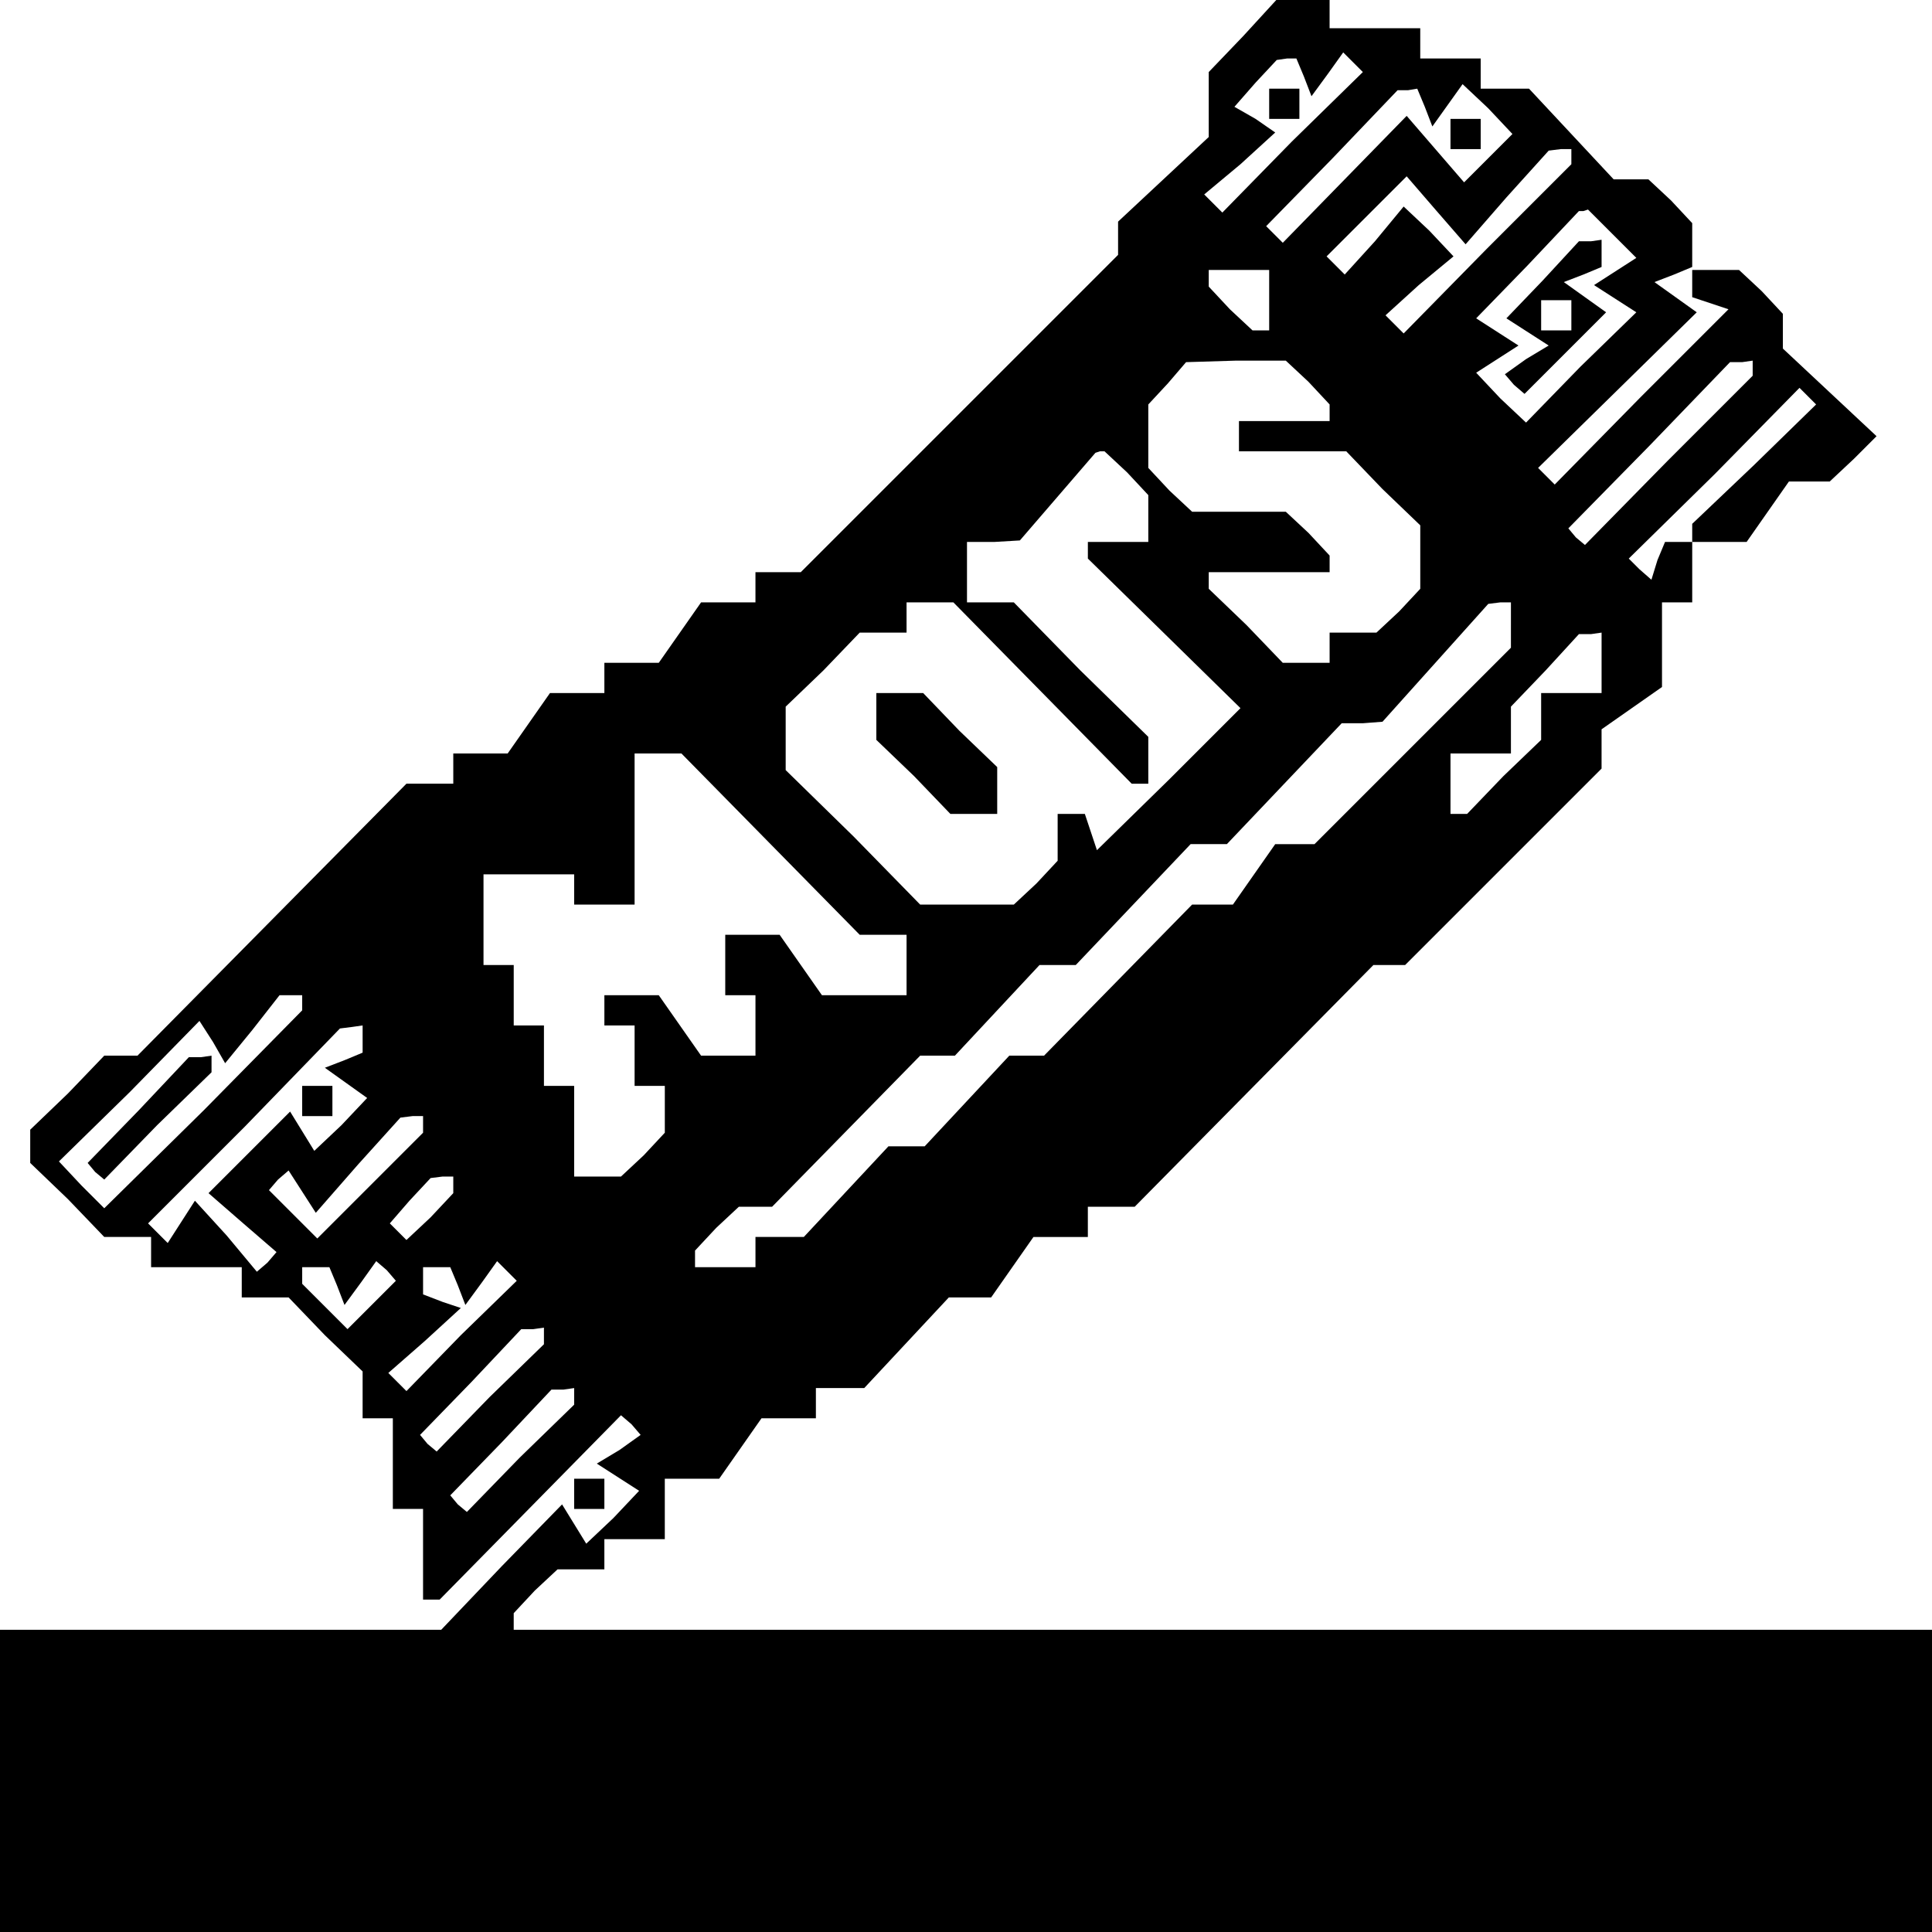 <?xml version="1.0" standalone="no"?>
<!DOCTYPE svg PUBLIC "-//W3C//DTD SVG 20010904//EN"
 "http://www.w3.org/TR/2001/REC-SVG-20010904/DTD/svg10.dtd">
<svg version="1.0" xmlns="http://www.w3.org/2000/svg"
 width="468pt" height="468pt" viewBox="0 0 468 468"
 preserveAspectRatio="xMidYMid meet">
<g transform="translate(0,468) scale(0.366,-0.366)"
fill="#000000" stroke="none">
<path d="M823 1255 l-23 -24 0 -22 0 -21 -30 -28 -30 -28 0 -11 0 -11 -105
-105 -105 -105 -15 0 -15 0 0 -10 0 -10 -18 0 -18 0 -14 -20 -14 -20 -18 0
-18 0 0 -10 0 -10 -18 0 -18 0 -14 -20 -14 -20 -18 0 -18 0 0 -10 0 -10 -15 0
-16 0 -89 -90 -89 -90 -11 0 -11 0 -24 -25 -25 -24 0 -11 0 -11 25 -24 24 -25
16 0 15 0 0 -10 0 -10 30 0 30 0 0 -10 0 -10 15 0 16 0 24 -25 25 -24 0 -16 0
-15 10 0 10 0 0 -30 0 -30 10 0 10 0 0 -30 0 -30 6 0 5 0 60 61 60 61 7 -6 6
-7 -14 -10 -15 -9 14 -9 14 -9 -17 -18 -18 -17 -8 13 -8 13 -40 -41 -40 -42
-146 0 -146 0 0 -100 0 -100 640 0 640 0 0 100 0 100 -470 0 -470 0 0 6 0 5
14 15 15 14 15 0 16 0 0 10 0 10 20 0 20 0 0 20 0 20 18 0 18 0 14 20 14 20
18 0 18 0 0 10 0 10 16 0 16 0 28 30 28 30 14 0 14 0 14 20 14 20 18 0 18 0 0
10 0 10 15 0 16 0 79 80 79 80 11 0 10 0 65 65 65 65 0 13 0 13 20 14 20 14 0
28 0 28 10 0 10 0 0 20 0 20 -9 0 -9 0 -5 -12 -4 -13 -8 7 -7 7 57 56 56 57 6
-6 5 -5 -41 -40 -41 -39 0 -6 0 -6 18 0 18 0 14 20 14 20 14 0 13 0 16 15 15
15 -31 29 -31 29 0 12 0 11 -14 15 -15 14 -15 0 -16 0 0 -9 0 -9 12 -4 12 -4
-58 -58 -57 -58 -6 6 -5 5 52 51 53 52 -14 10 -14 10 13 5 12 5 0 15 0 14 -14
15 -15 14 -11 0 -12 0 -28 30 -28 30 -16 0 -16 0 0 10 0 10 -20 0 -20 0 0 10
0 10 -30 0 -30 0 0 10 0 10 -17 -1 -18 0 -22 -24z m40 -27 l5 -13 11 15 10 14
6 -6 7 -7 -47 -46 -46 -47 -6 6 -6 6 24 20 23 21 -13 9 -14 8 14 16 14 15 7 1
6 0 5 -12z m80 -20 l5 -13 10 14 10 14 17 -16 16 -17 -16 -16 -16 -16 -19 22
-19 22 -41 -42 -41 -42 -5 5 -6 6 44 45 43 45 7 0 6 1 5 -12z m97 -33 l0 -5
-56 -56 -55 -56 -6 6 -6 6 22 20 23 19 -16 17 -17 16 -19 -23 -20 -22 -6 6 -6
6 26 26 27 27 19 -22 20 -23 27 31 28 31 8 1 7 0 0 -5z m27 -51 l16 -16 -14
-9 -14 -9 14 -9 14 -9 -37 -36 -36 -37 -17 16 -16 17 14 9 14 9 -14 9 -14 9
34 35 34 36 3 0 3 1 16 -16z m-227 -44 l0 -20 -6 0 -5 0 -15 14 -14 15 0 5 0
6 20 0 20 0 0 -20z m26 -54 l14 -15 0 -5 0 -6 -30 0 -30 0 0 -10 0 -10 35 0
36 0 24 -25 25 -24 0 -21 0 -21 -14 -15 -15 -14 -15 0 -16 0 0 -10 0 -10 -15
0 -16 0 -24 25 -25 24 0 6 0 5 40 0 40 0 0 6 0 5 -14 15 -15 14 -31 0 -31 0
-15 14 -14 15 0 21 0 21 13 14 12 14 33 1 33 0 15 -14z m294 9 l0 -5 -56 -56
-55 -56 -6 5 -5 6 54 55 53 55 8 0 7 1 0 -5z m-414 -69 l14 -15 0 -15 0 -16
-20 0 -20 0 0 -6 0 -5 50 -49 51 -50 -47 -47 -48 -47 -4 12 -4 12 -9 0 -9 0 0
-16 0 -15 -14 -15 -15 -14 -31 0 -31 0 -44 45 -45 44 0 21 0 21 25 24 24 25
16 0 15 0 0 10 0 10 16 0 15 0 59 -60 59 -60 5 0 6 0 0 15 0 16 -45 44 -44 45
-16 0 -15 0 0 20 0 20 18 0 17 1 25 29 25 29 3 1 3 0 15 -14z m254 -101 l0
-15 -65 -65 -65 -65 -13 0 -13 0 -14 -20 -14 -20 -14 0 -13 0 -49 -50 -49 -50
-11 0 -12 0 -28 -30 -28 -30 -12 0 -12 0 -28 -30 -28 -30 -16 0 -16 0 0 -10 0
-10 -20 0 -20 0 0 6 0 5 14 15 15 14 11 0 11 0 49 50 49 50 11 0 12 0 28 30
28 30 12 0 12 0 38 40 38 40 12 0 12 0 38 40 38 40 14 0 13 1 35 39 35 39 8 1
7 0 0 -15z m60 -25 l0 -20 -20 0 -20 0 0 -15 0 -16 -25 -24 -24 -25 -6 0 -5 0
0 20 0 20 20 0 20 0 0 15 0 16 23 24 22 24 8 0 7 1 0 -20z m-550 -120 l59 -60
15 0 16 0 0 -20 0 -20 -28 0 -28 0 -14 20 -14 20 -18 0 -18 0 0 -20 0 -20 10
0 10 0 0 -20 0 -20 -18 0 -18 0 -14 20 -14 20 -18 0 -18 0 0 -10 0 -10 10 0
10 0 0 -20 0 -20 10 0 10 0 0 -16 0 -15 -14 -15 -15 -14 -15 0 -16 0 0 30 0
30 -10 0 -10 0 0 20 0 20 -10 0 -10 0 0 20 0 20 -10 0 -10 0 0 30 0 30 30 0
30 0 0 -10 0 -10 20 0 20 0 0 50 0 50 16 0 15 0 59 -60z m-310 -105 l0 -5 -65
-66 -66 -65 -15 15 -15 16 47 46 46 47 9 -14 8 -14 18 22 18 23 8 0 7 0 0 -5z
m40 -24 l0 -9 -12 -5 -13 -5 14 -10 14 -10 -17 -18 -18 -17 -8 13 -8 13 -27
-27 -27 -27 23 -20 22 -19 -6 -7 -7 -6 -20 24 -21 23 -9 -14 -9 -14 -6 6 -7 7
64 64 63 65 8 1 7 1 0 -9z m40 -56 l0 -6 -35 -35 -35 -35 -16 16 -16 16 6 7 7
6 9 -14 9 -14 28 32 28 31 8 1 7 0 0 -5z m20 -41 l0 -5 -15 -16 -16 -15 -5 5
-6 6 13 15 14 15 8 1 7 0 0 -6z m-77 -66 l5 -13 11 15 10 14 7 -6 6 -7 -16
-16 -16 -16 -15 15 -15 15 0 5 0 6 9 0 9 0 5 -12z m80 0 l5 -13 11 15 10 14 6
-6 7 -7 -37 -36 -36 -37 -6 6 -6 6 24 21 24 22 -12 4 -13 5 0 9 0 9 9 0 9 0 5
-12z m57 -33 l0 -6 -36 -35 -35 -36 -6 5 -5 6 34 35 33 35 8 0 7 1 0 -5z m20
-40 l0 -6 -36 -35 -35 -36 -6 5 -5 6 34 35 33 35 8 0 7 1 0 -5z"/>
<path d="M840 1210 l0 -10 10 0 10 0 0 10 0 10 -10 0 -10 0 0 -10z"/>
<path d="M960 1190 l0 -10 10 0 10 0 0 10 0 10 -10 0 -10 0 0 -10z"/>
<path d="M1021 1093 l-24 -25 14 -9 14 -9 -15 -9 -14 -10 6 -7 7 -6 27 27 27
27 -14 10 -14 10 13 5 12 5 0 9 0 9 -7 -1 -8 0 -24 -26z m19 -23 l0 -10 -10 0
-10 0 0 10 0 10 10 0 10 0 0 -10z"/>
<path d="M580 805 l0 -16 25 -24 24 -25 16 0 15 0 0 15 0 16 -25 24 -24 25
-16 0 -15 0 0 -15z"/>
<path d="M92 544 l-34 -35 5 -6 6 -5 35 36 36 35 0 6 0 5 -7 -1 -8 0 -33 -35z"/>
<path d="M200 550 l0 -10 10 0 10 0 0 10 0 10 -10 0 -10 0 0 -10z"/>
<path d="M380 290 l0 -10 10 0 10 0 0 10 0 10 -10 0 -10 0 0 -10z"/>
</g>
</svg>
